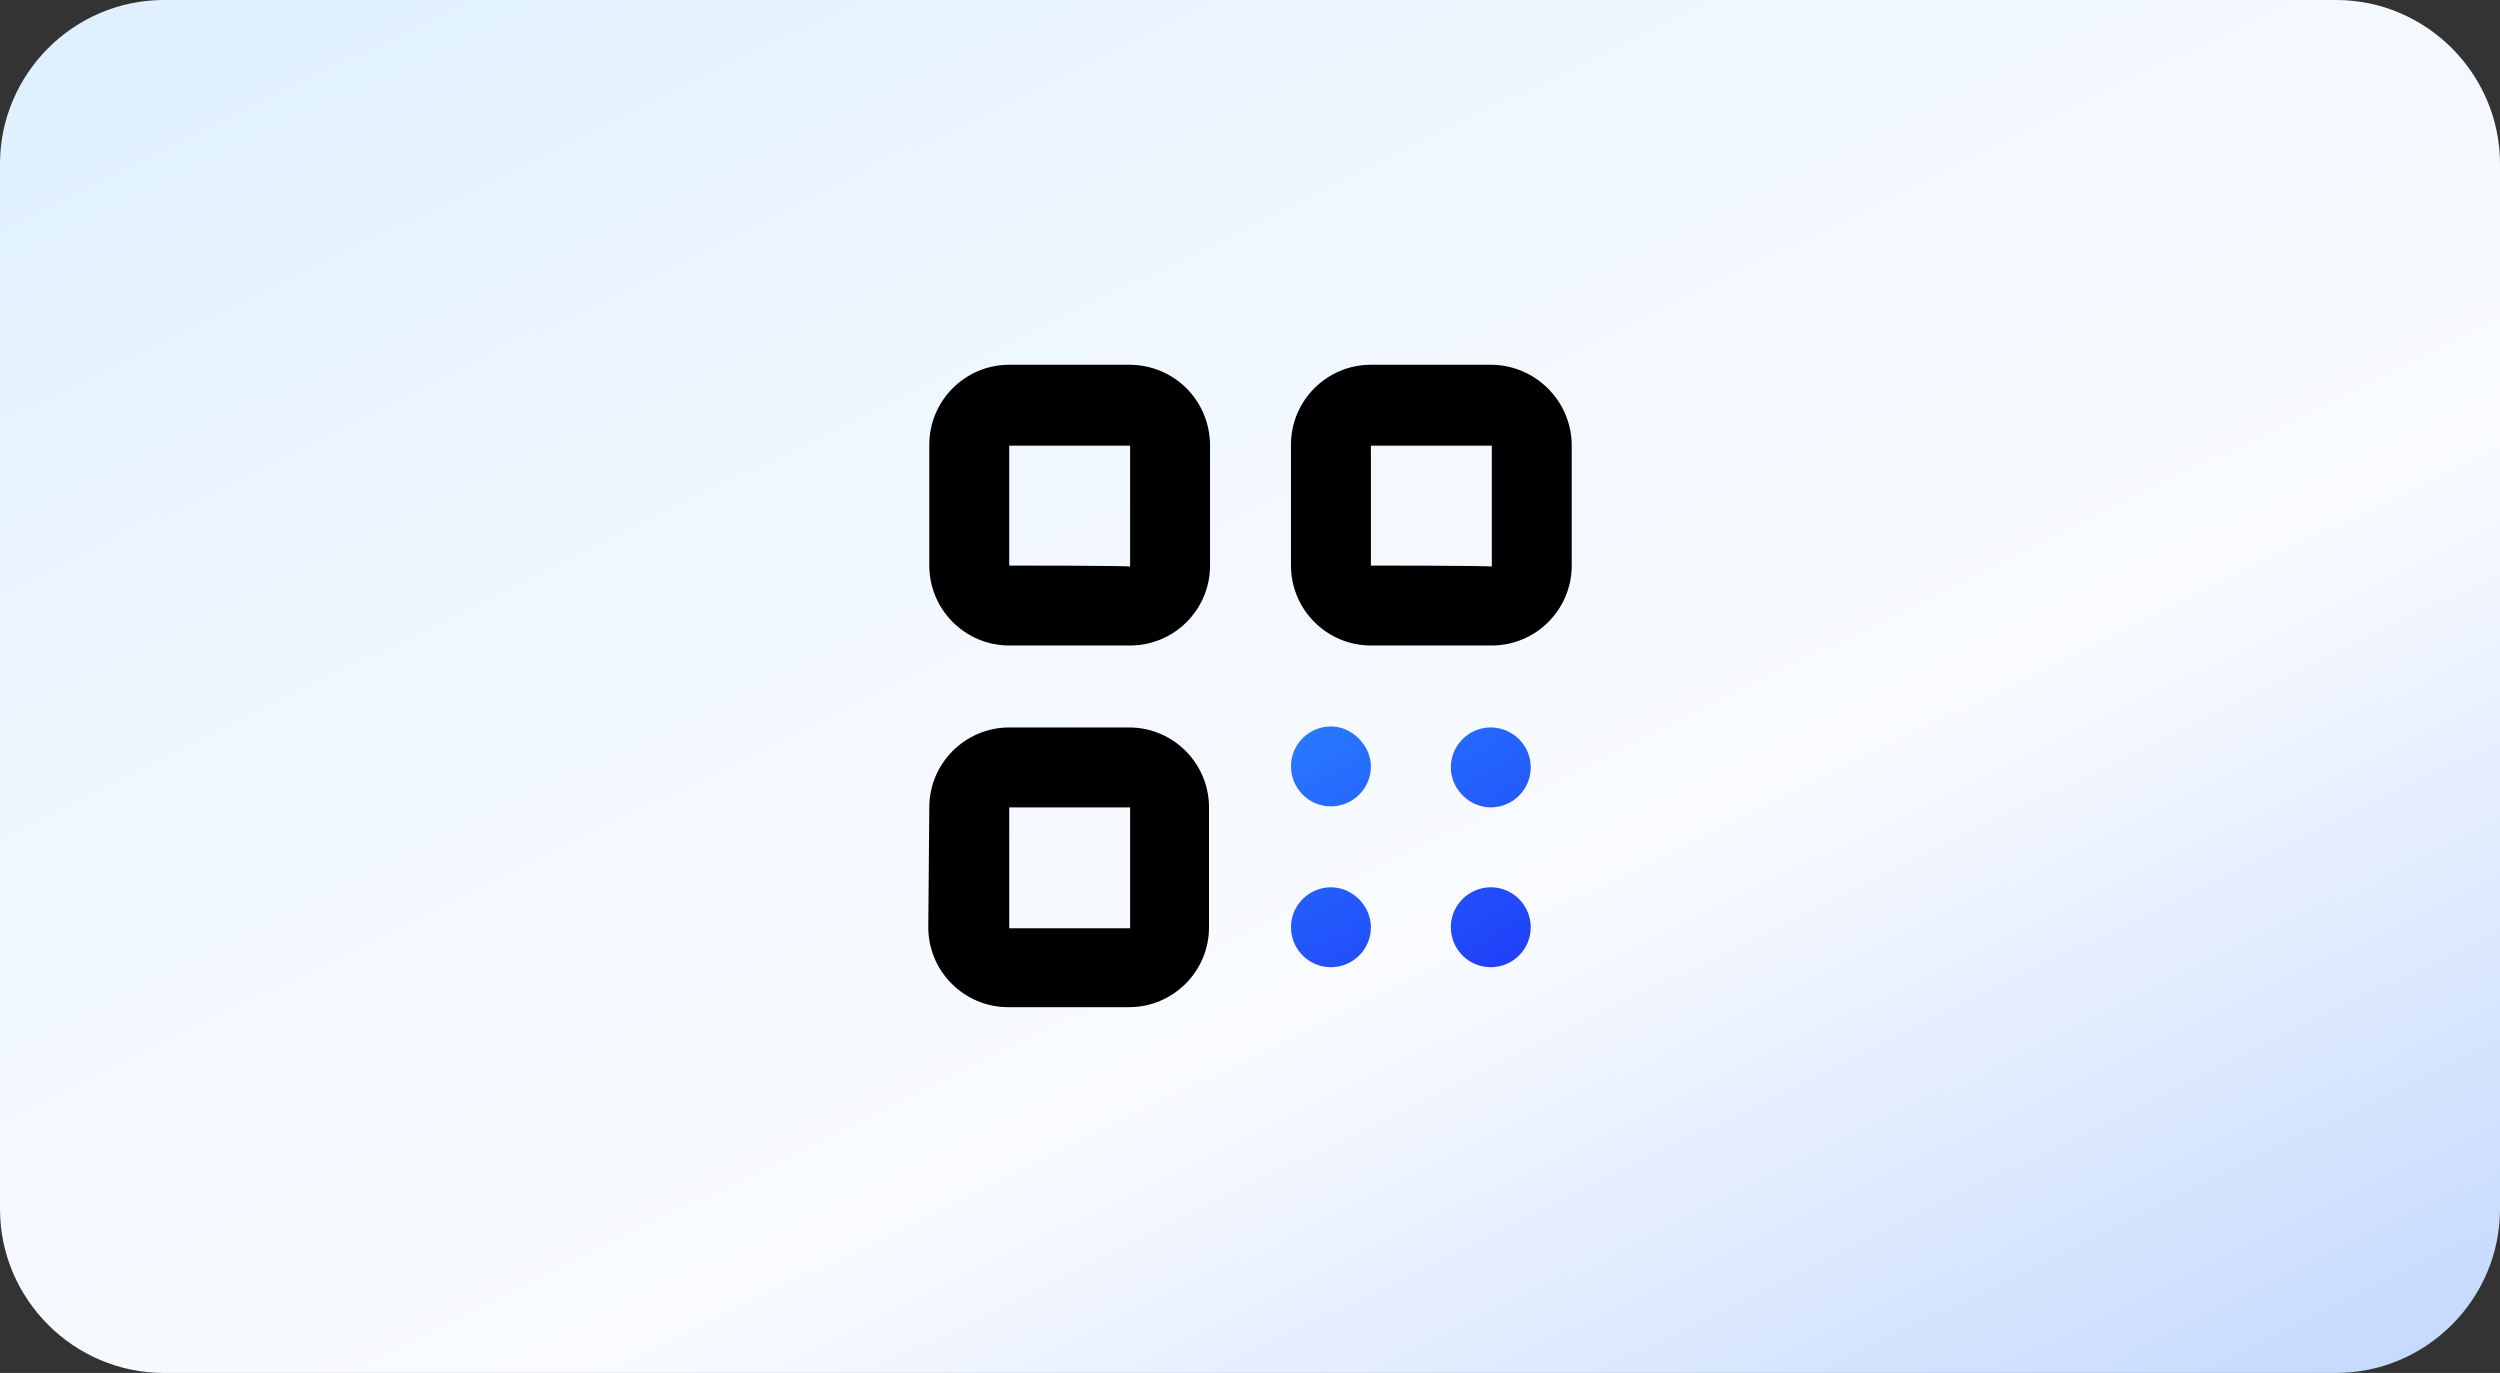<?xml version="1.0" encoding="utf-8"?>
<!-- Generator: Adobe Illustrator 26.2.1, SVG Export Plug-In . SVG Version: 6.00 Build 0)  -->
<svg version="1.1" id="Layer_1" xmlns="http://www.w3.org/2000/svg" xmlns:xlink="http://www.w3.org/1999/xlink" x="0px" y="0px"
	 width="244px" height="134px" viewBox="0 0 244 134" style="enable-background:new 0 0 244 134;" xml:space="preserve">
<rect x="0" y="0" width="244" height="134" fill="#333333" stroke="none"/>
<style type="text/css">
	.st0{fill:url(#SVGID_1_);}
	.st1{fill-rule:evenodd;clip-rule:evenodd;fill:url(#SVGID_00000114796230360851627120000009296968011161192857_);}
</style>
<linearGradient id="SVGID_1_" gradientUnits="userSpaceOnUse" x1="69.26" y1="665.139" x2="172.007" y2="875.056" gradientTransform="matrix(1 0 0 1 0 -705.89)">
	<stop  offset="0" style="stop-color:#DDEFFF"/>
	<stop  offset="0.408" style="stop-color:#F2F8FF"/>
	<stop  offset="0.646" style="stop-color:#F9FBFF"/>
	<stop  offset="1" style="stop-color:#C2D8FE"/>
</linearGradient>
<path class="st0" d="M16,0h212c8.8,0,16,7.2,16,16v102c0,8.8-7.2,16-16,16H16c-8.8,0-16-7.2-16-16V16C0,7.2,7.2,0,16,0z"/>
<g>
	
		<radialGradient id="SVGID_00000054238738070116294170000003048528233124842407_" cx="-131.47" cy="423.811" r="1" gradientTransform="matrix(20.726 36.455 -209.886 119.329 91802.297 -45711.102)" gradientUnits="userSpaceOnUse">
		<stop  offset="0" style="stop-color:#297EFF"/>
		<stop  offset="1" style="stop-color:#1C2FF7"/>
	</radialGradient>
	<path style="fill-rule:evenodd;clip-rule:evenodd;fill:url(#SVGID_00000054238738070116294170000003048528233124842407_);" d="
		M133.8,74.8c0,2.2-1.8,3.9-3.9,3.9c-2.2,0-3.9-1.8-3.9-3.9l0,0c0-2.2,1.8-3.9,3.9-3.9C132,70.9,133.8,72.8,133.8,74.8z M133.8,90.5
		c0,2.2-1.8,3.9-3.9,3.9c-2.2,0-3.9-1.8-3.9-3.9l0,0c0-2.2,1.8-3.9,3.9-3.9C132,86.6,133.8,88.4,133.8,90.5z M145.5,78.8
		c2.2,0,3.9-1.8,3.9-3.9c0-2.2-1.8-3.9-3.9-3.9l0,0c-2.2,0-3.9,1.8-3.9,3.9C141.6,77,143.4,78.8,145.5,78.8z M149.4,90.5
		c0,2.2-1.8,3.9-3.9,3.9c-2.2,0-3.9-1.8-3.9-3.9c0-2.2,1.8-3.9,3.9-3.9C147.7,86.6,149.4,88.4,149.4,90.5z"/>
	<path d="M110.2,35.6H98.5c-4.3,0-7.8,3.5-7.8,7.8v11.8c0,4.3,3.5,7.8,7.8,7.8h11.8c4.3,0,7.8-3.5,7.8-7.8V43.5
		C118.1,39.1,114.6,35.6,110.2,35.6z M98.5,55.2V43.5h11.8v11.8C110.2,55.2,98.5,55.2,98.5,55.2z M90.6,90.5c0,4.3,3.5,7.8,7.8,7.8
		h11.8c4.3,0,7.8-3.5,7.8-7.8V78.8c0-4.3-3.5-7.8-7.8-7.8H98.5c-4.3,0-7.8,3.5-7.8,7.8L90.6,90.5L90.6,90.5z M98.5,78.8h11.8v11.8
		H98.5V78.8z M145.5,35.6h-11.7c-4.3,0-7.8,3.5-7.8,7.8v11.8c0,4.3,3.5,7.8,7.8,7.8h11.8c4.3,0,7.8-3.5,7.8-7.8l0,0V43.5
		C153.4,39.1,149.8,35.6,145.5,35.6z M133.8,55.2V43.5h11.8v11.8C145.5,55.2,133.8,55.2,133.8,55.2z"/>
</g>
</svg>
